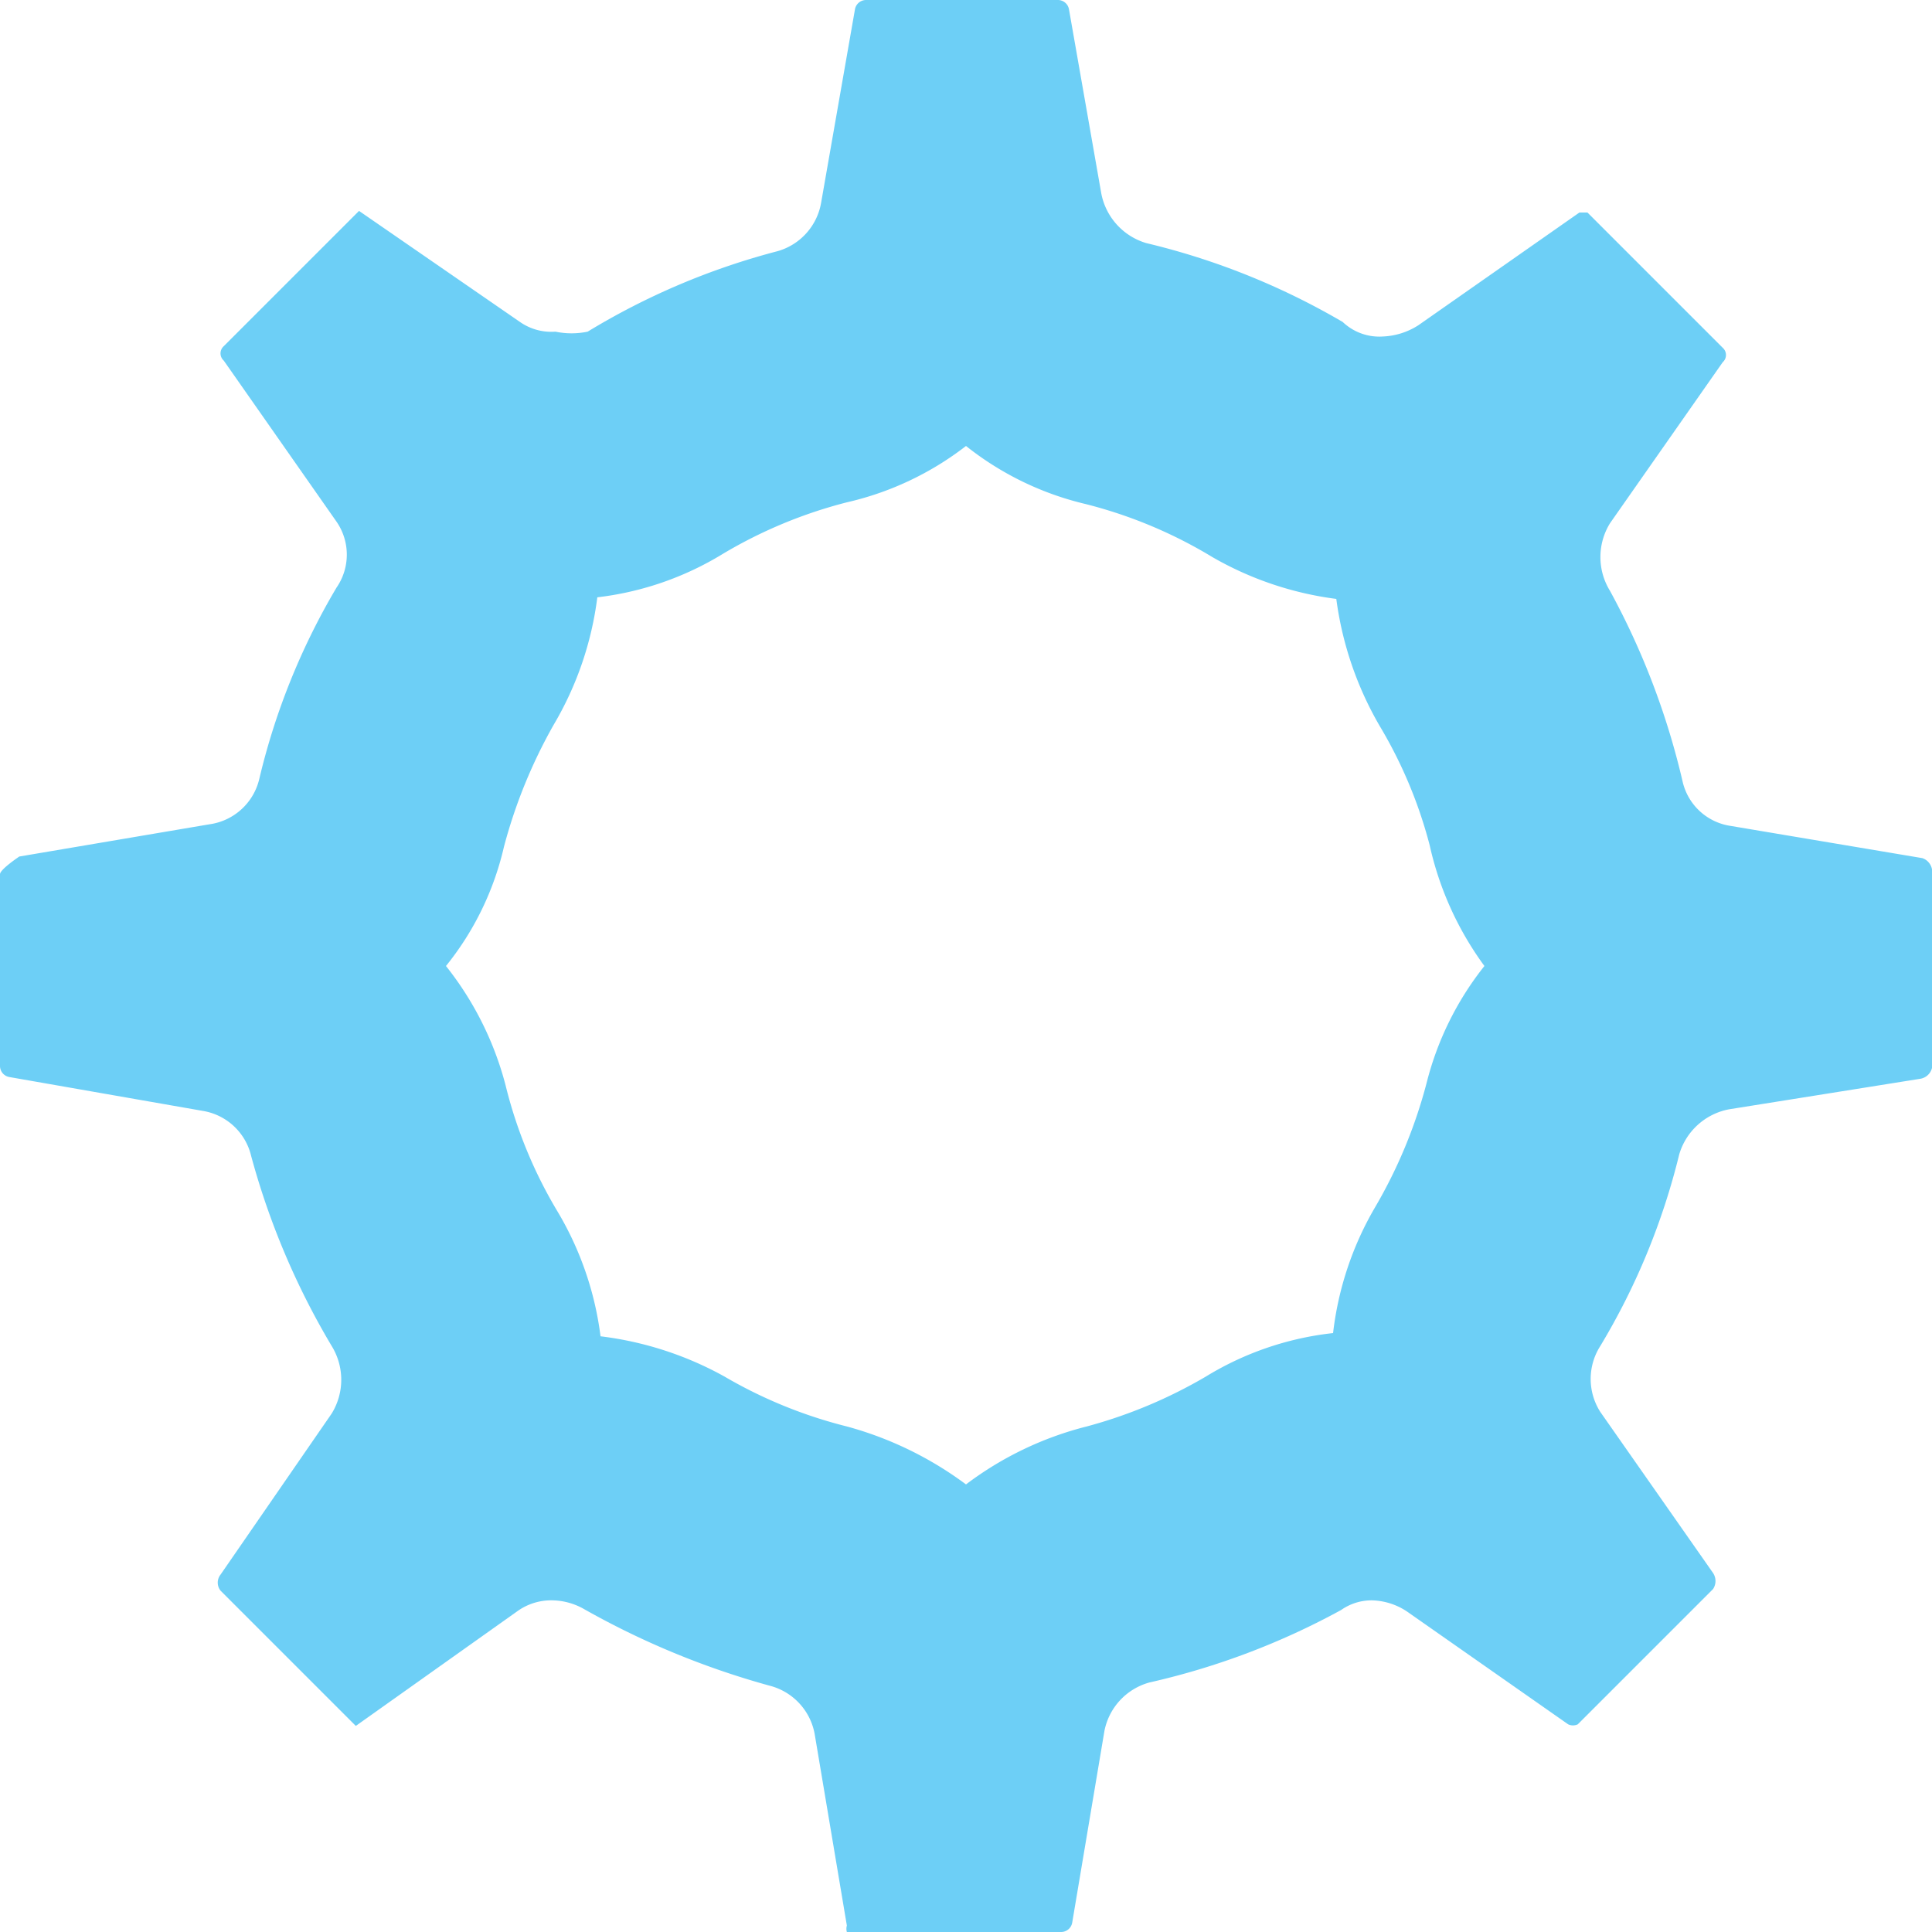 <svg data-name="Layer 1" id="Layer_1" viewBox="0 0 12 12" xmlns="http://www.w3.org/2000/svg">
  <defs>
    <style>.cls-1 {
      fill: #6dcff6;
    }</style>
  </defs>
  <title>1</title>
  <path class="cls-1"
        d="M6,2.77a1.89,1.89,0,0,0,.74.36,2.88,2.88,0,0,1,.79.33,2.07,2.07,0,0,0,.77.26,2.12,2.12,0,0,0,.27.79,2.83,2.83,0,0,1,.31.74A2,2,0,0,0,9.22,6a1.92,1.92,0,0,0-.36.73,3.06,3.06,0,0,1-.32.77,2,2,0,0,0-.26.78,1.91,1.91,0,0,0-.79.27,3,3,0,0,1-.74.31A2.09,2.09,0,0,0,6,9.22a2.21,2.21,0,0,0-.74-.36,2.9,2.9,0,0,1-.76-.31,2.11,2.11,0,0,0-.77-.25,2,2,0,0,0-.27-.78,2.84,2.84,0,0,1-.32-.78A2,2,0,0,0,2.77,6a1.83,1.83,0,0,0,.36-.74,3.19,3.19,0,0,1,.31-.76,2.06,2.06,0,0,0,.27-.79,1.92,1.92,0,0,0,.78-.27,2.91,2.91,0,0,1,.77-.32A1.9,1.9,0,0,0,6,2.77M6.57,0H5.38a.07.07,0,0,0-.07.06L5.1,1.26a.38.38,0,0,1-.27.3,4.41,4.41,0,0,0-1.18.5.49.49,0,0,1-.2,0A.34.34,0,0,1,3.23,2l-1-.69a.05.05,0,0,0,0,0l0,0-.84.84a.06.06,0,0,0,0,.09l.7,1a.36.36,0,0,1,0,.41,4.25,4.25,0,0,0-.48,1.19.37.37,0,0,1-.31.28l-1.18.2S0,5.4,0,5.43V6.62a.07.07,0,0,0,.06.07l1.2.21a.37.37,0,0,1,.3.28,4.71,4.71,0,0,0,.5,1.18.4.4,0,0,1,0,.42l-.69,1a.08.08,0,0,0,0,.1l.84.84a.06.06,0,0,0,0,0h0l1-.71a.36.36,0,0,1,.22-.07.41.41,0,0,1,.19.05,5.08,5.08,0,0,0,1.16.48.38.38,0,0,1,.28.3l.2,1.19A.07.07,0,0,0,5.4,12H6.59a.07.07,0,0,0,.07-.06l.2-1.19a.39.39,0,0,1,.28-.3A4.59,4.59,0,0,0,8.33,10a.33.33,0,0,1,.19-.06.41.41,0,0,1,.22.07l1,.7h0a.07.07,0,0,0,.06,0l.84-.84a.09.09,0,0,0,0-.1l-.7-1a.38.38,0,0,1,0-.41,4.27,4.27,0,0,0,.49-1.19.4.4,0,0,1,.31-.28l1.19-.19A.09.09,0,0,0,12,6.59h0V5.4a.09.09,0,0,0-.06-.07l-1.19-.2a.36.36,0,0,1-.3-.28A4.68,4.68,0,0,0,10,3.67a.4.4,0,0,1,0-.42l.7-1a.06.06,0,0,0,0-.09l-.84-.84-.05,0,0,0-1,.7a.44.44,0,0,1-.22.07A.33.33,0,0,1,8.34,2a4.46,4.46,0,0,0-1.22-.49.4.4,0,0,1-.28-.31L6.64.06A.07.07,0,0,0,6.57,0Z"/>
</svg>
